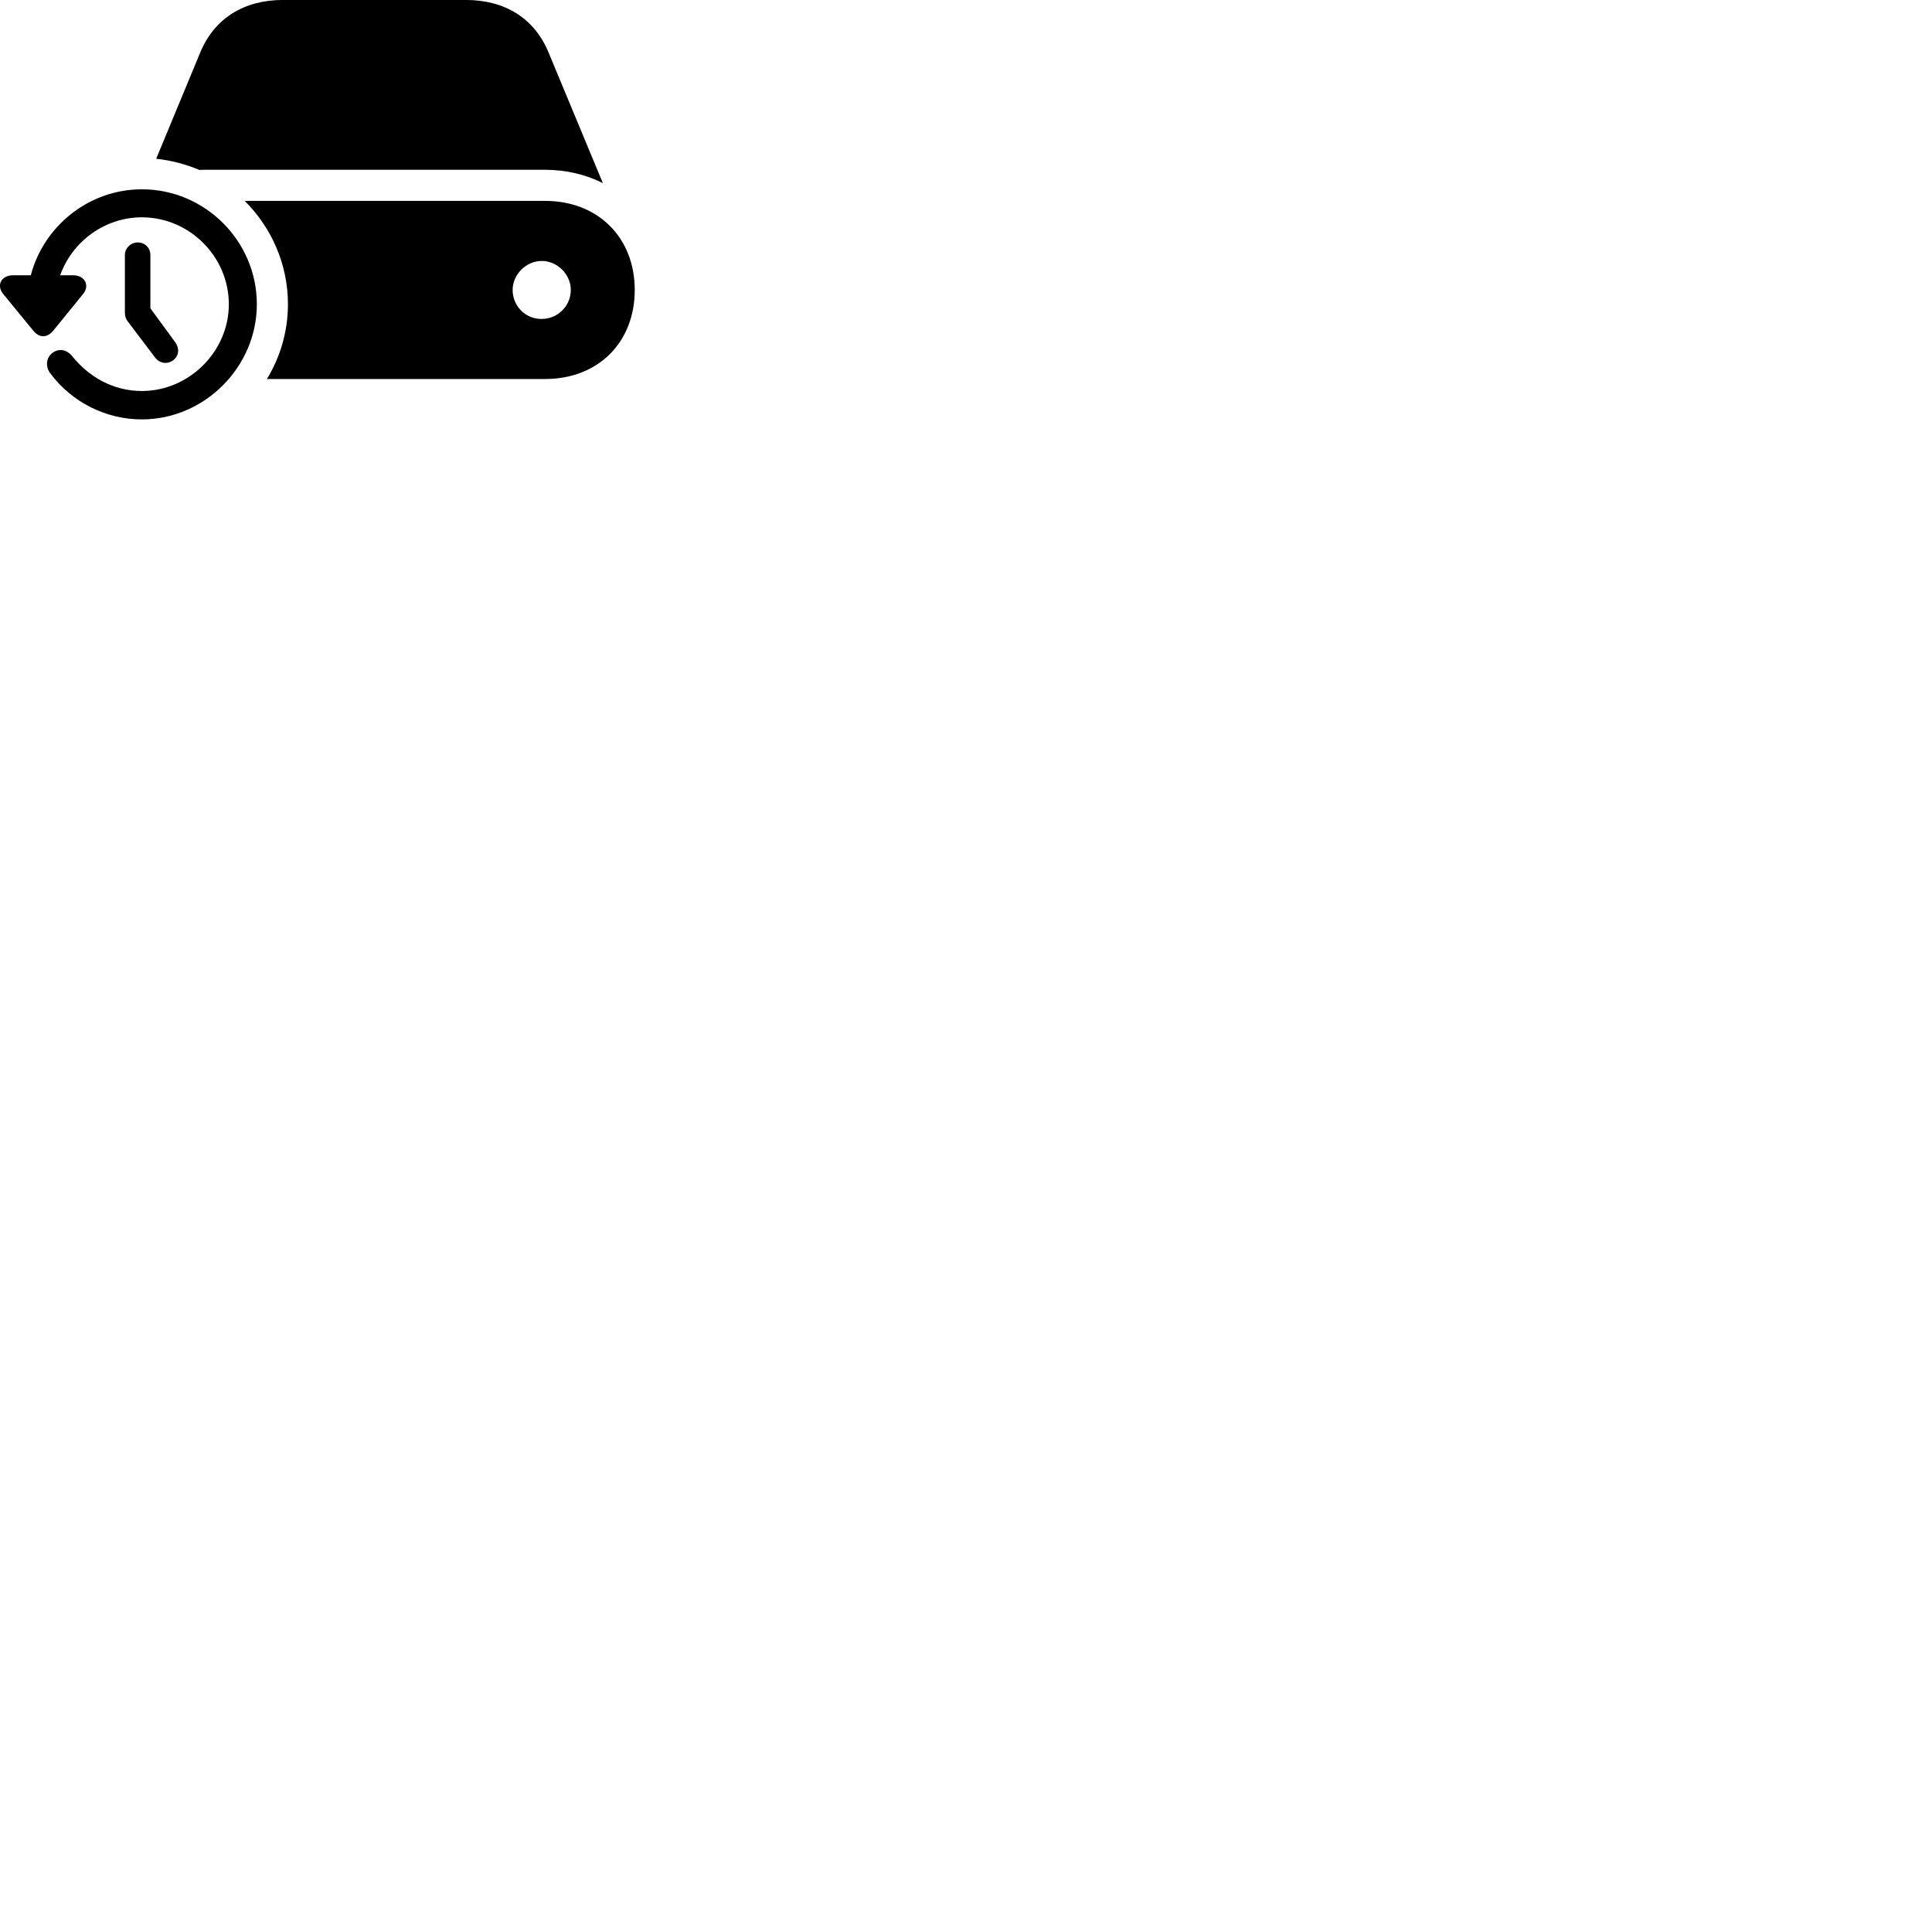 
        <svg xmlns="http://www.w3.org/2000/svg" viewBox="0 0 100 100">
            <path d="M31.204 9.478L28.394 2.718C27.664 0.948 26.134 -0.002 24.114 -0.002H14.644C12.634 -0.002 11.094 0.948 10.364 2.718L8.084 8.218C8.854 8.298 9.614 8.498 10.324 8.798C10.394 8.788 10.464 8.788 10.534 8.788H28.214C29.314 8.788 30.324 9.038 31.204 9.478ZM1.724 17.118C2.034 17.498 2.434 17.498 2.754 17.118L4.284 15.238C4.674 14.788 4.394 14.248 3.784 14.248H3.114C3.734 12.508 5.414 11.248 7.344 11.248C9.804 11.248 11.844 13.278 11.844 15.748C11.844 18.198 9.784 20.238 7.344 20.238C5.854 20.238 4.614 19.508 3.764 18.468C3.494 18.118 3.104 18.008 2.754 18.238C2.404 18.458 2.314 18.958 2.614 19.338C3.734 20.828 5.484 21.708 7.344 21.708C10.584 21.708 13.294 18.998 13.294 15.748C13.294 12.478 10.614 9.798 7.344 9.798C4.604 9.798 2.264 11.698 1.594 14.248H0.674C0.064 14.248 -0.216 14.778 0.184 15.238ZM13.814 19.618H28.214C30.954 19.618 32.854 17.728 32.854 15.008C32.854 12.298 30.954 10.398 28.214 10.398H12.664C14.044 11.768 14.904 13.668 14.904 15.748C14.904 17.158 14.504 18.488 13.814 19.618ZM8.964 18.648C9.264 18.418 9.304 18.038 9.064 17.708L7.784 15.958V13.198C7.784 12.828 7.494 12.548 7.134 12.548C6.764 12.548 6.464 12.848 6.464 13.198V16.168C6.464 16.358 6.504 16.508 6.644 16.678L8.014 18.488C8.244 18.808 8.644 18.878 8.964 18.648ZM26.534 15.008C26.534 14.208 27.224 13.508 28.044 13.508C28.854 13.508 29.544 14.208 29.544 15.008C29.544 15.848 28.854 16.508 28.044 16.508C27.224 16.528 26.534 15.858 26.534 15.008Z" />
        </svg>
    